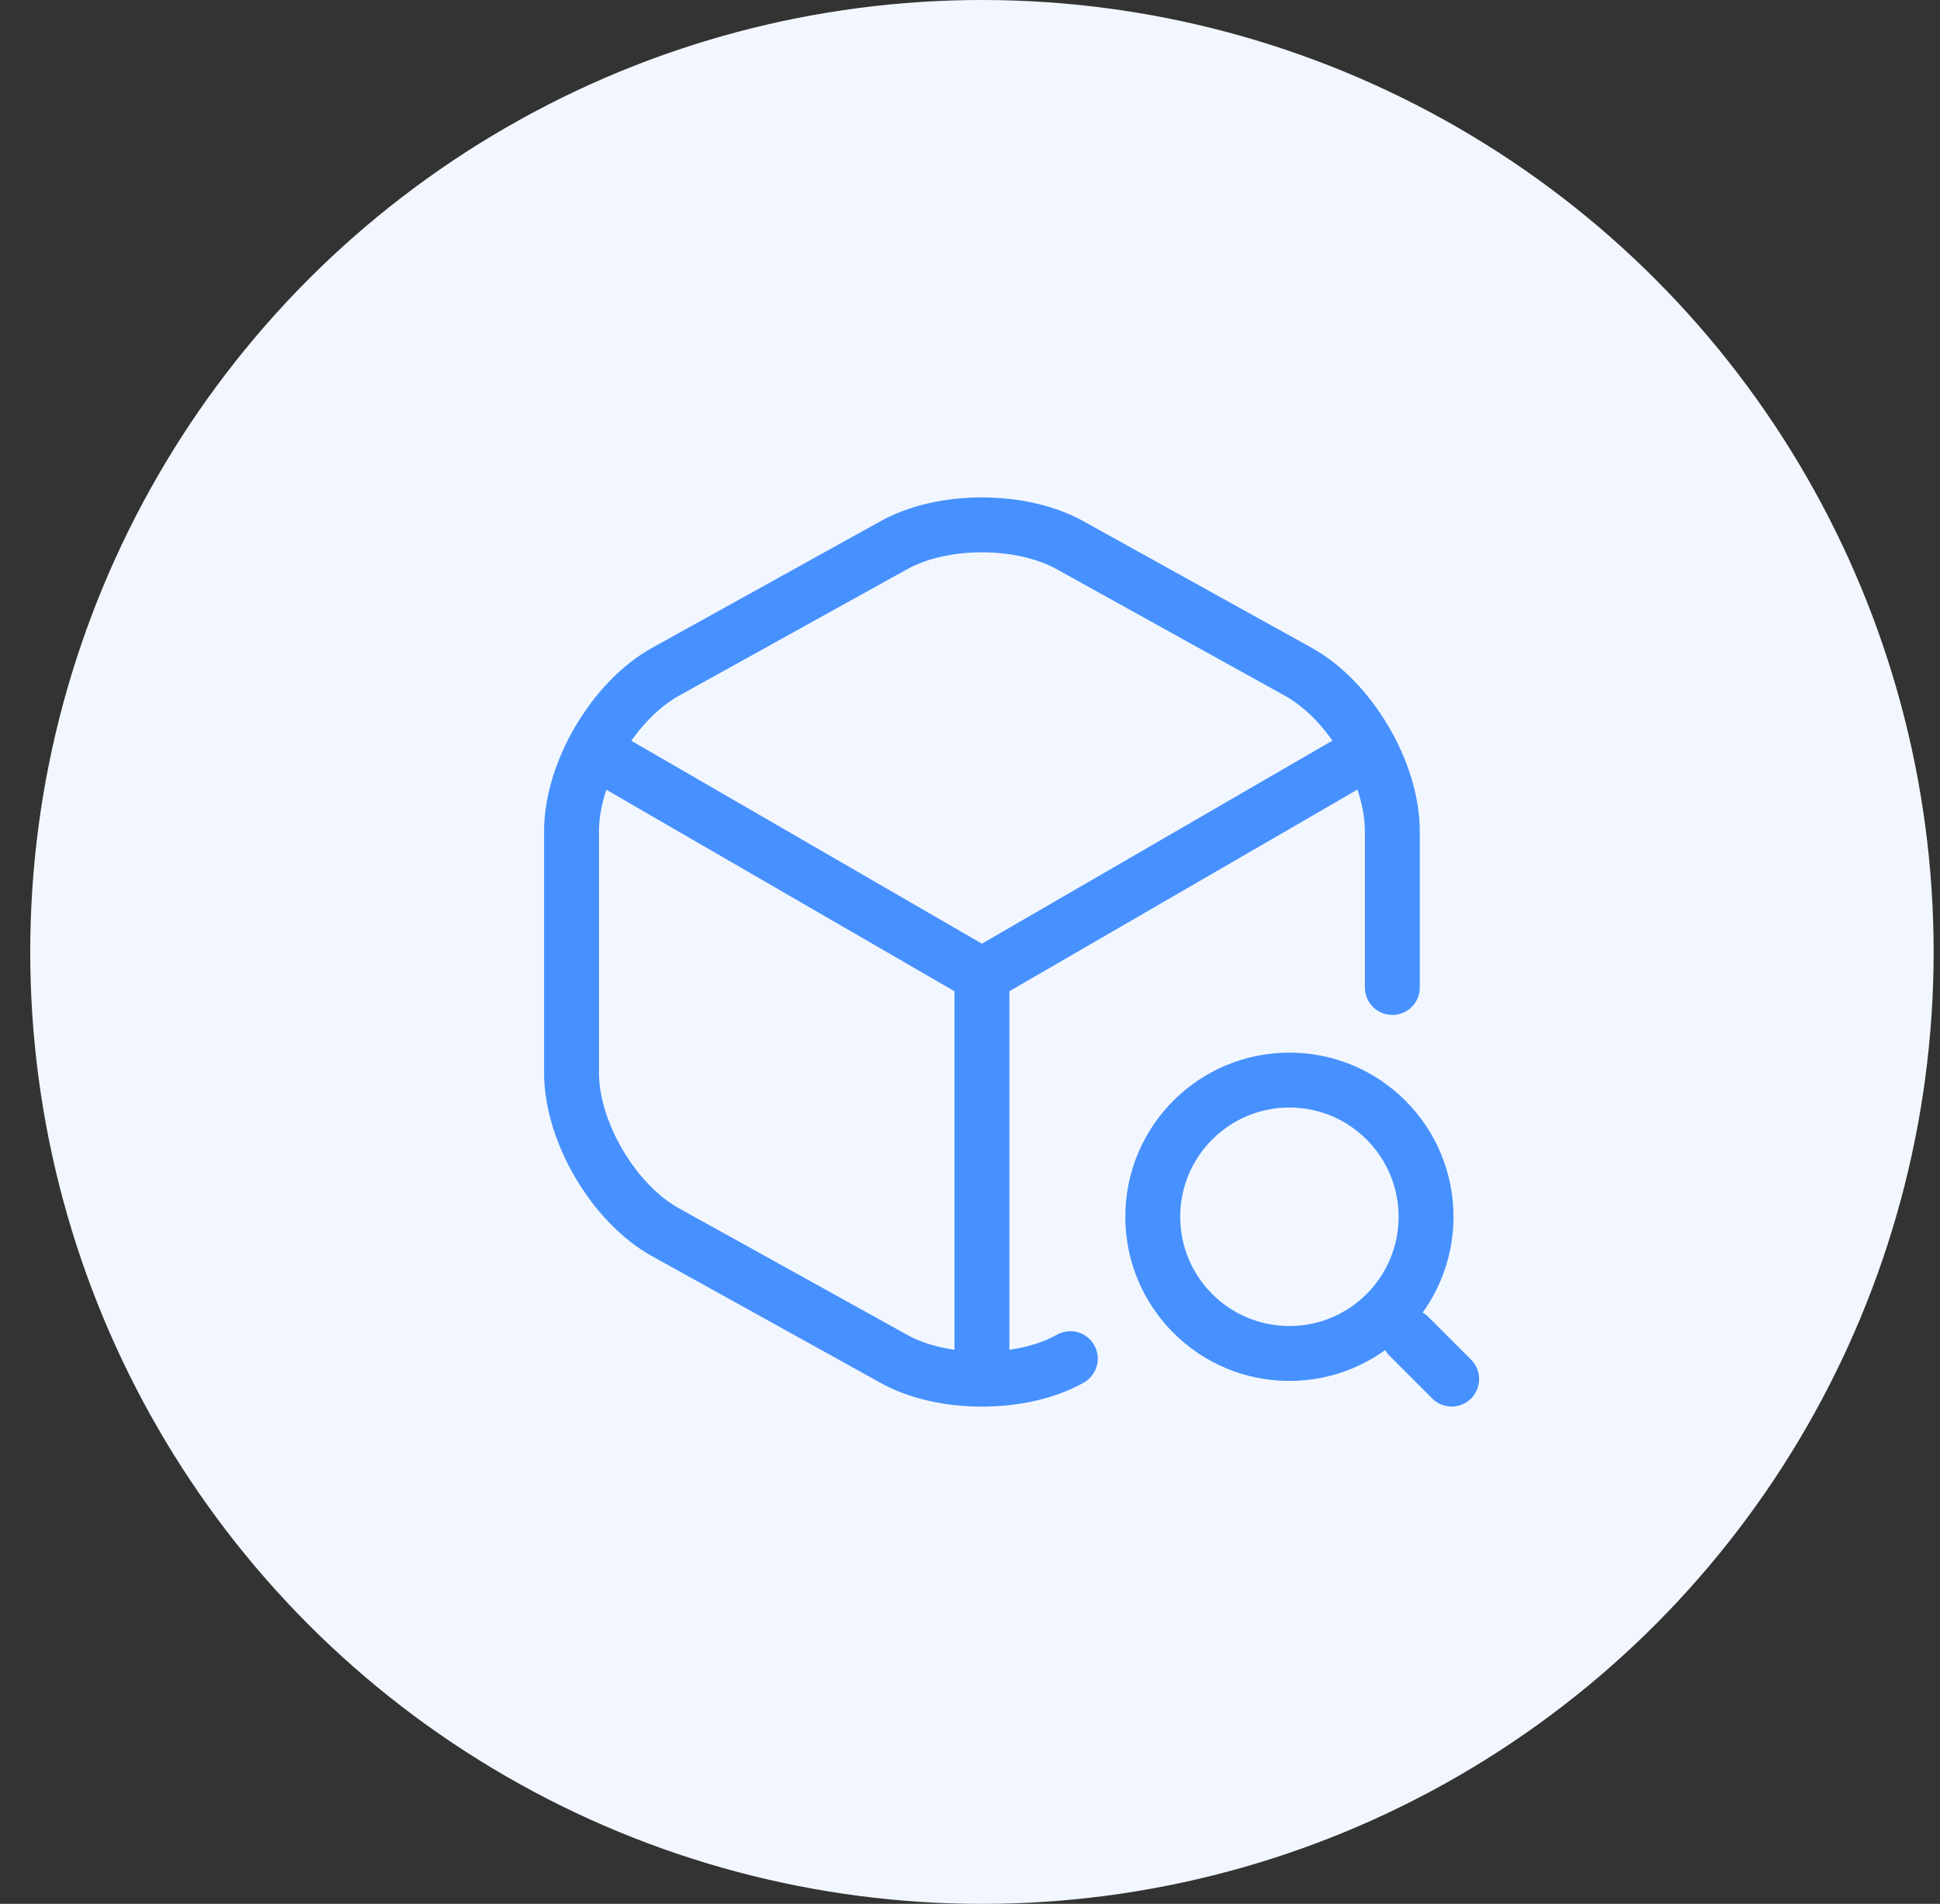 <svg width="53" height="52" viewBox="0 0 53 52" fill="none" xmlns="http://www.w3.org/2000/svg">
<rect x="0" y="0" width="53" height="52" fill="#333333" stroke="none"/>
<circle cx="26.826" cy="26" r="26" fill="#F2F7FF"/>
<path d="M16.524 20.68L26.826 26.641L37.058 20.715" stroke="#4791FF" stroke-width="1.5" stroke-linecap="round" stroke-linejoin="round"/>
<path d="M26.826 37.215V26.633" stroke="#4791FF" stroke-width="1.5" stroke-linecap="round" stroke-linejoin="round"/>
<path d="M38.038 26.971V22.701C38.038 21.091 36.883 19.131 35.471 18.349L29.241 14.896C27.911 14.149 25.741 14.149 24.411 14.896L18.181 18.349C16.769 19.131 15.614 21.091 15.614 22.701V29.304C15.614 30.914 16.769 32.874 18.181 33.656L24.411 37.109C25.076 37.483 25.951 37.669 26.826 37.669C27.701 37.669 28.576 37.483 29.241 37.109" stroke="#4791FF" stroke-width="1.5" stroke-linecap="round" stroke-linejoin="round"/>
<path d="M35.226 36.967C37.288 36.967 38.959 35.295 38.959 33.233C38.959 31.172 37.288 29.5 35.226 29.5C33.164 29.5 31.493 31.172 31.493 33.233C31.493 35.295 33.164 36.967 35.226 36.967Z" stroke="#4791FF" stroke-width="1.5" stroke-linecap="round" stroke-linejoin="round"/>
<path d="M39.659 37.667L38.493 36.5" stroke="#4791FF" stroke-width="1.5" stroke-linecap="round" stroke-linejoin="round"/>
</svg>
